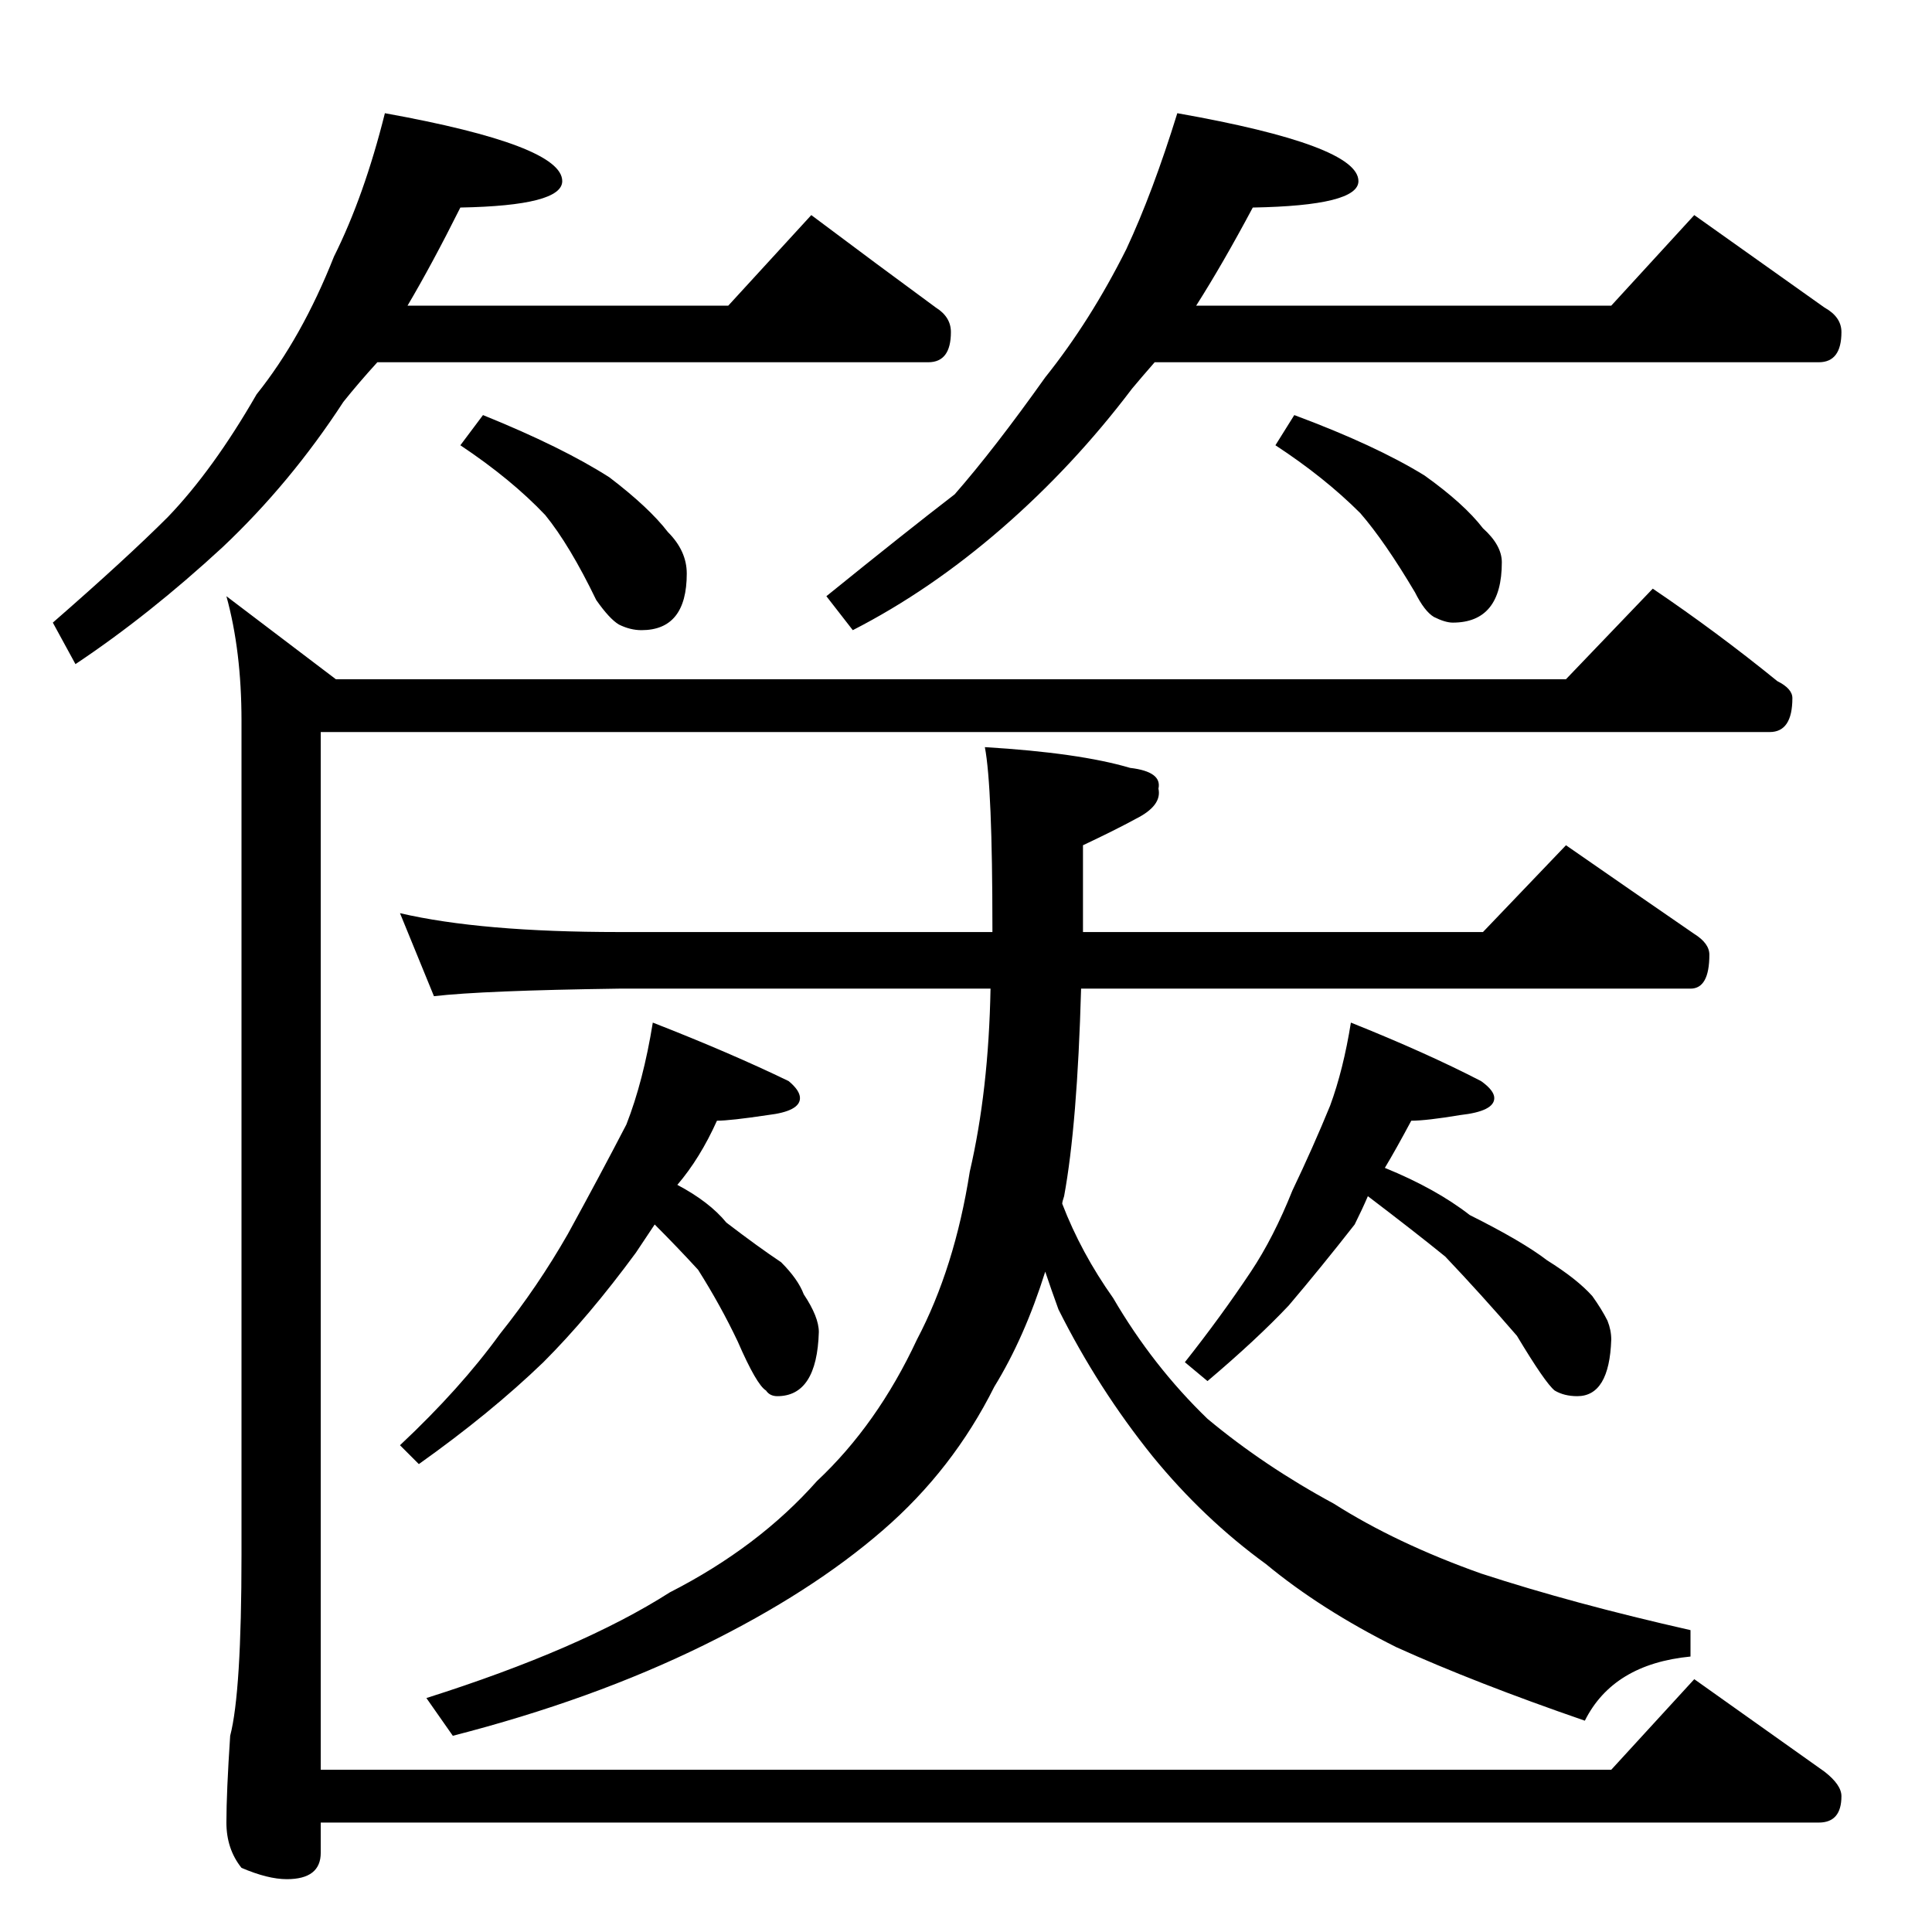<?xml version="1.0" standalone="no"?>
<!DOCTYPE svg PUBLIC "-//W3C//DTD SVG 1.1//EN" "http://www.w3.org/Graphics/SVG/1.1/DTD/svg11.dtd" >
<svg xmlns="http://www.w3.org/2000/svg" xmlns:xlink="http://www.w3.org/1999/xlink" version="1.1" viewBox="0 -204 1024 1024">
  <g transform="matrix(1 0 0 -1 0 820)">
   <path fill="currentColor"
d="M204 964q94 -17 94 -36q0 -13 -54 -14q-15 -30 -28 -52h170l44 48q36 -27 66 -49q8 -5 8 -13q0 -16 -12 -16h-292q-10 -11 -18 -21q-28 -43 -64 -77q-39 -36 -78 -62l-12 22q39 34 61 56q24 25 47 65q24 30 41 73q16 32 27 76zM256 804q42 -17 67 -33q21 -16 31 -29
q10 -10 10 -22q0 -30 -24 -30q-6 0 -12 3q-5 3 -12 13q-14 29 -27 45q-18 19 -45 37zM624 964q96 -17 96 -36q0 -13 -56 -14q-16 -30 -30 -52h220l44 48q38 -27 69 -49q9 -5 9 -13q0 -16 -12 -16h-352q-7 -8 -12 -14q-31 -41 -69 -74t-79 -54l-14 18q42 34 68 54
q21 24 48 62q24 30 43 68q14 30 27 72zM686 804q43 -16 69 -32q21 -15 31 -28q10 -9 10 -18q0 -32 -26 -32q-4 0 -10 3q-5 3 -10 13q-16 27 -29 42q-19 19 -45 36zM876 712q34 -23 66 -49q8 -4 8 -9q0 -18 -12 -18h-768v-550h684l44 48q38 -27 69 -49q9 -7 9 -13
q0 -14 -12 -14h-794v-16q0 -14 -18 -14q-10 0 -24 6q-8 10 -8 24q0 16 2 46q6 23 6 96v442q0 37 -8 66l58 -44h652zM212 540q43 -10 116 -10h198v2q0 75 -4 96q50 -3 77 -11q17 -2 15 -11q2 -9 -12 -16q-11 -6 -28 -14v-46h212l44 46q36 -25 68 -47q8 -5 8 -11
q0 -18 -10 -18h-323q-2 -72 -9 -110q-1 -3 -1 -4q10 -26 27 -50q21 -36 50 -64q30 -25 67 -45q33 -21 78 -37q49 -16 111 -30v-14q-41 -4 -56 -34q-58 20 -100 39q-40 20 -69 44q-33 24 -60 57q-29 36 -50 78q-4 11 -7 20q-11 -35 -27 -61q-22 -44 -59 -76q-38 -33 -95 -61
q-59 -29 -133 -48l-14 20q82 26 129 56q47 24 78 59q32 30 53 75q20 38 28 89q10 43 11 97h-197q-72 -1 -98 -4zM346 482q41 -16 72 -31q6 -5 6 -9q0 -7 -17 -9q-20 -3 -27 -3q-9 -20 -21 -34q17 -9 26 -20q17 -13 29 -21q9 -9 12 -17q4 -6 6 -11t2 -9q-1 -34 -22 -34
q-4 0 -6 3q-5 3 -15 26q-9 19 -21 38q-11 12 -23 24l-10 -15q-25 -34 -49 -58q-28 -27 -66 -54l-10 10q32 30 53 59q20 25 36 53q17 31 31 58q9 23 14 54zM716 482q40 -16 69 -31q7 -5 7 -9q0 -7 -18 -9q-18 -3 -26 -3q-8 -15 -14 -25q27 -11 45 -25q28 -14 41 -24
q16 -10 24 -19q5 -7 8 -13q2 -5 2 -10q-1 -30 -18 -30q-7 0 -12 3q-5 4 -20 29q-19 22 -38 42q-16 13 -41 32q-3 -7 -7 -15q-18 -23 -35 -43q-17 -18 -43 -40l-12 10q19 24 35 48q12 18 22 43q11 23 20 45q7 19 11 44z" />
  </g>

</svg>
